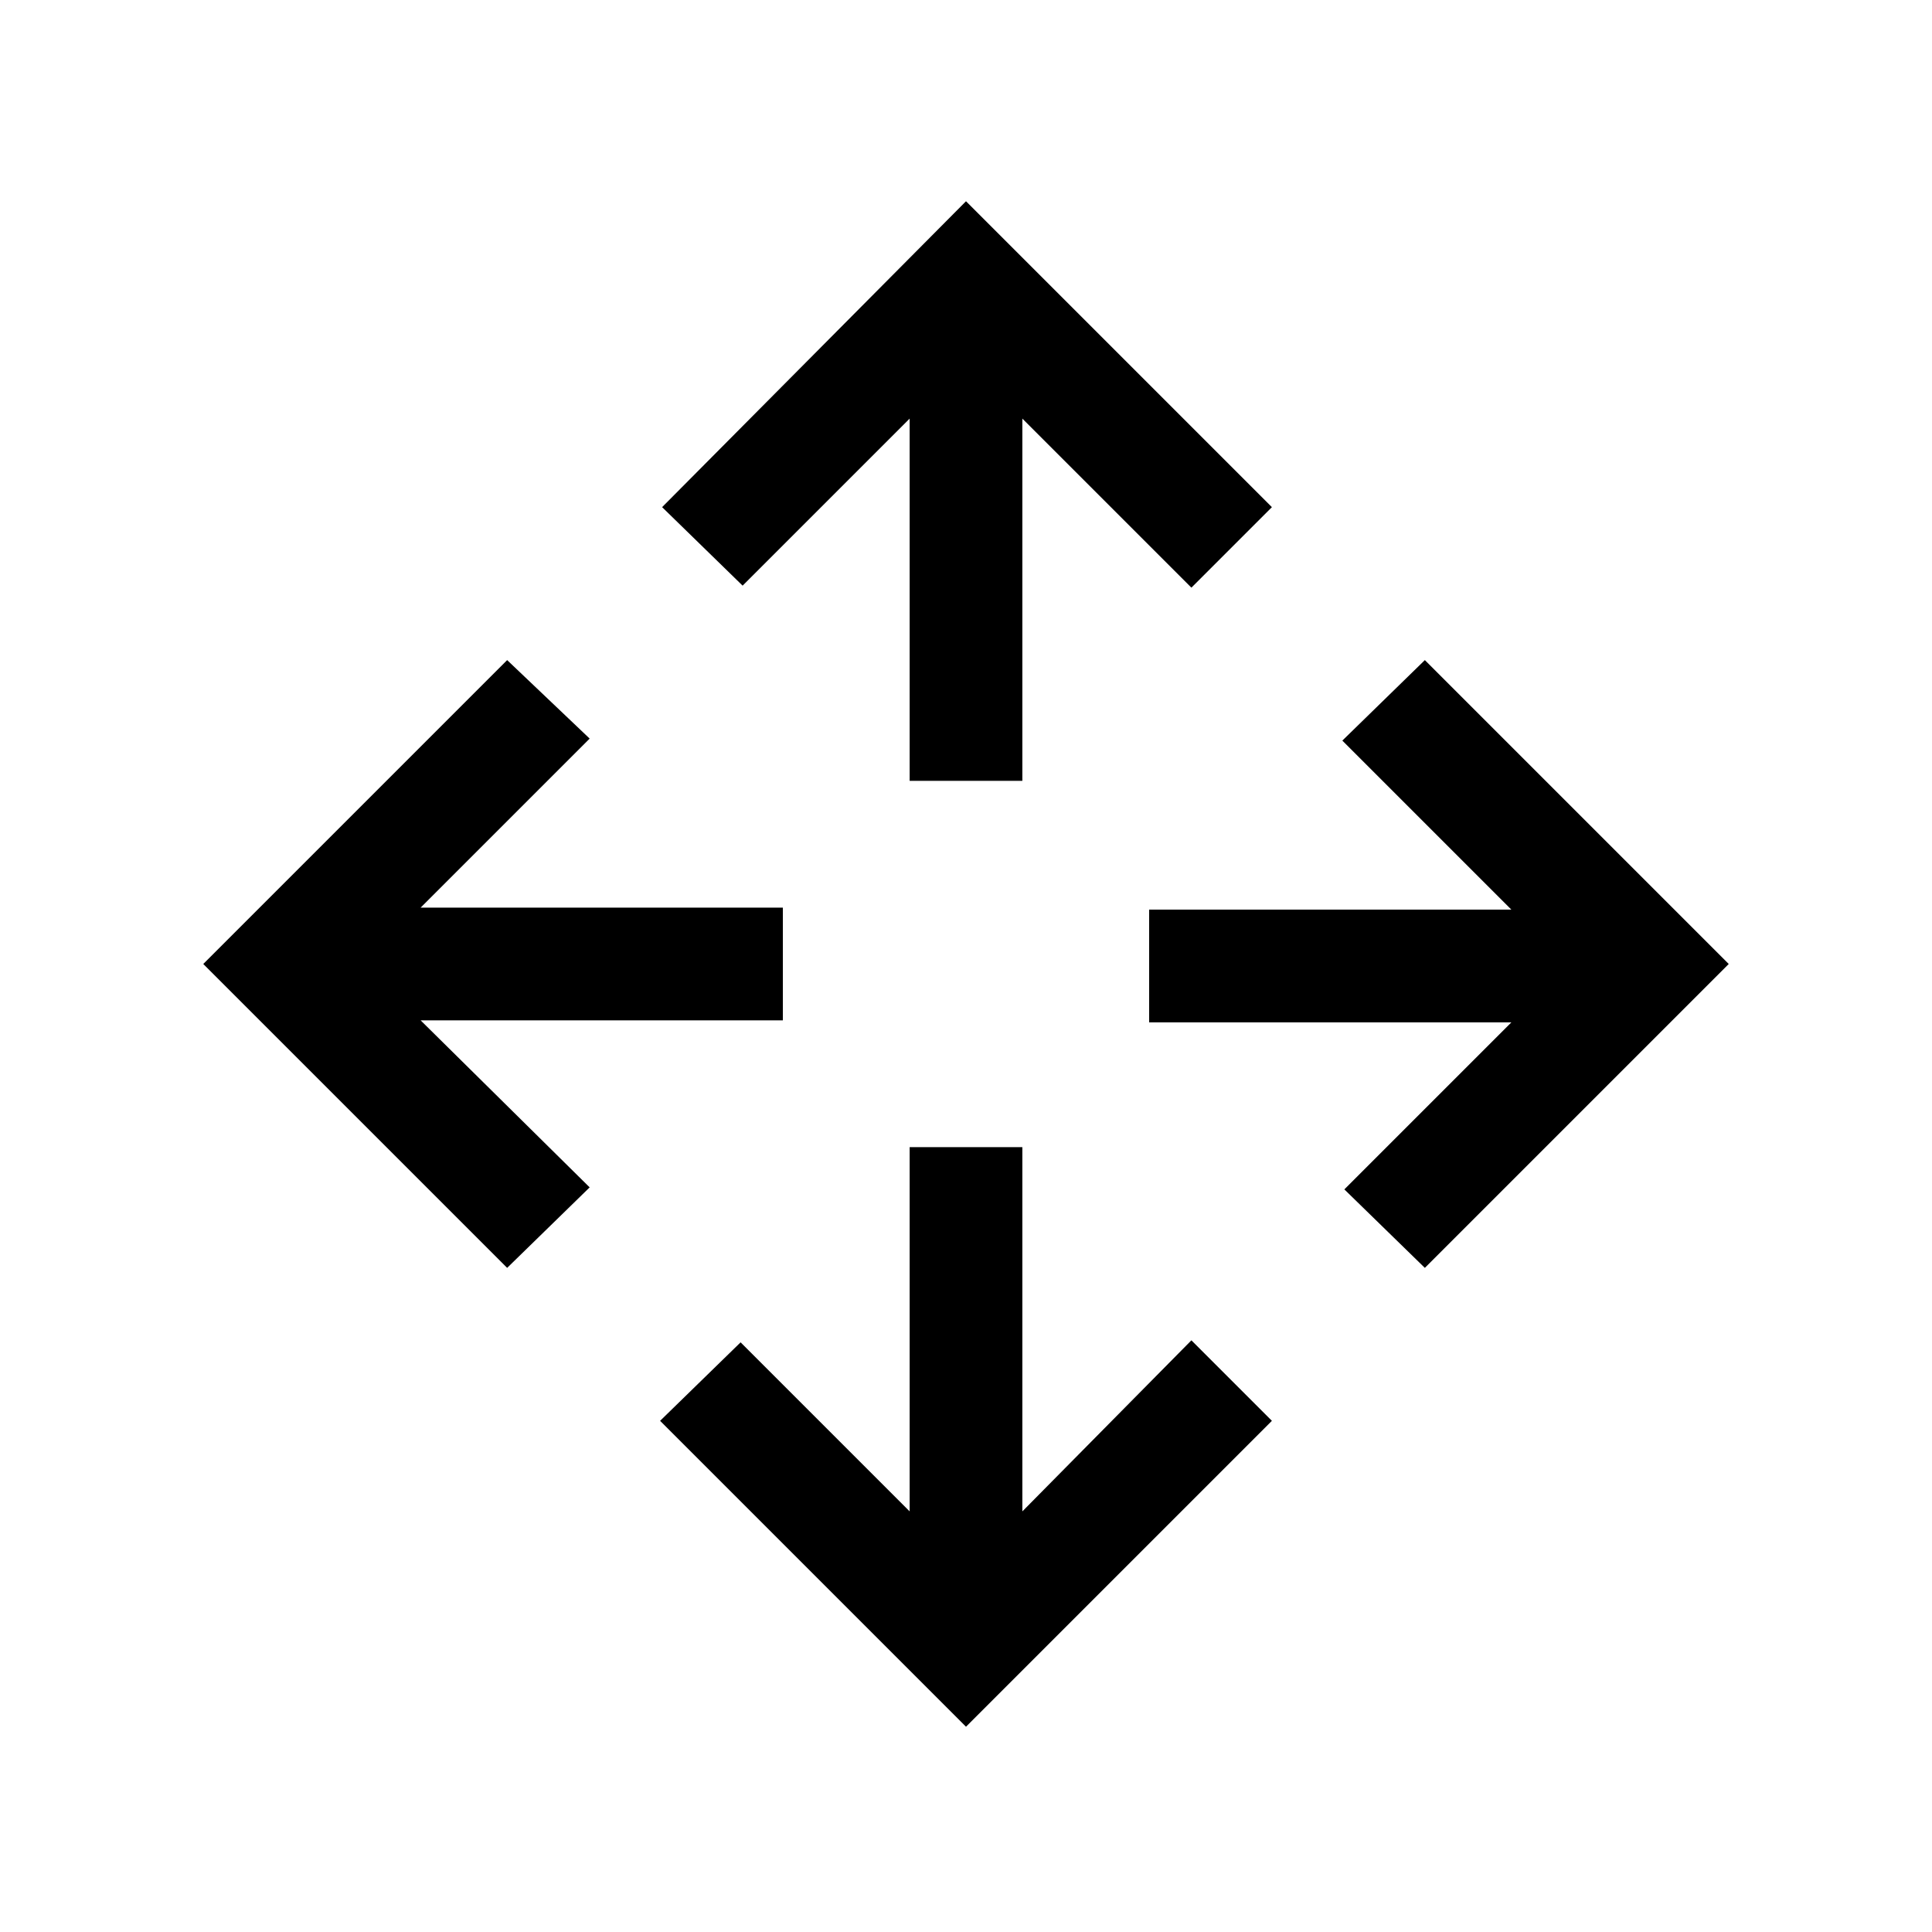 <svg xmlns="http://www.w3.org/2000/svg" height="24" width="24"><path d="M11.3 9.7V5.2L9.225 7.275L8.225 6.3L12 2.5L15.8 6.3L14.8 7.3L12.7 5.2V9.7ZM12 21.45 8.2 17.65 9.2 16.675 11.3 18.775V14.25H12.7V18.775L14.8 16.65L15.8 17.65ZM17.7 15.75 16.7 14.775 18.775 12.7H14.275V11.3H18.775L16.675 9.2L17.7 8.2L21.475 11.975ZM6.3 15.75 2.525 11.975 6.3 8.2 7.325 9.175 5.225 11.275H9.725V12.675H5.225L7.325 14.75Z"/></svg>
